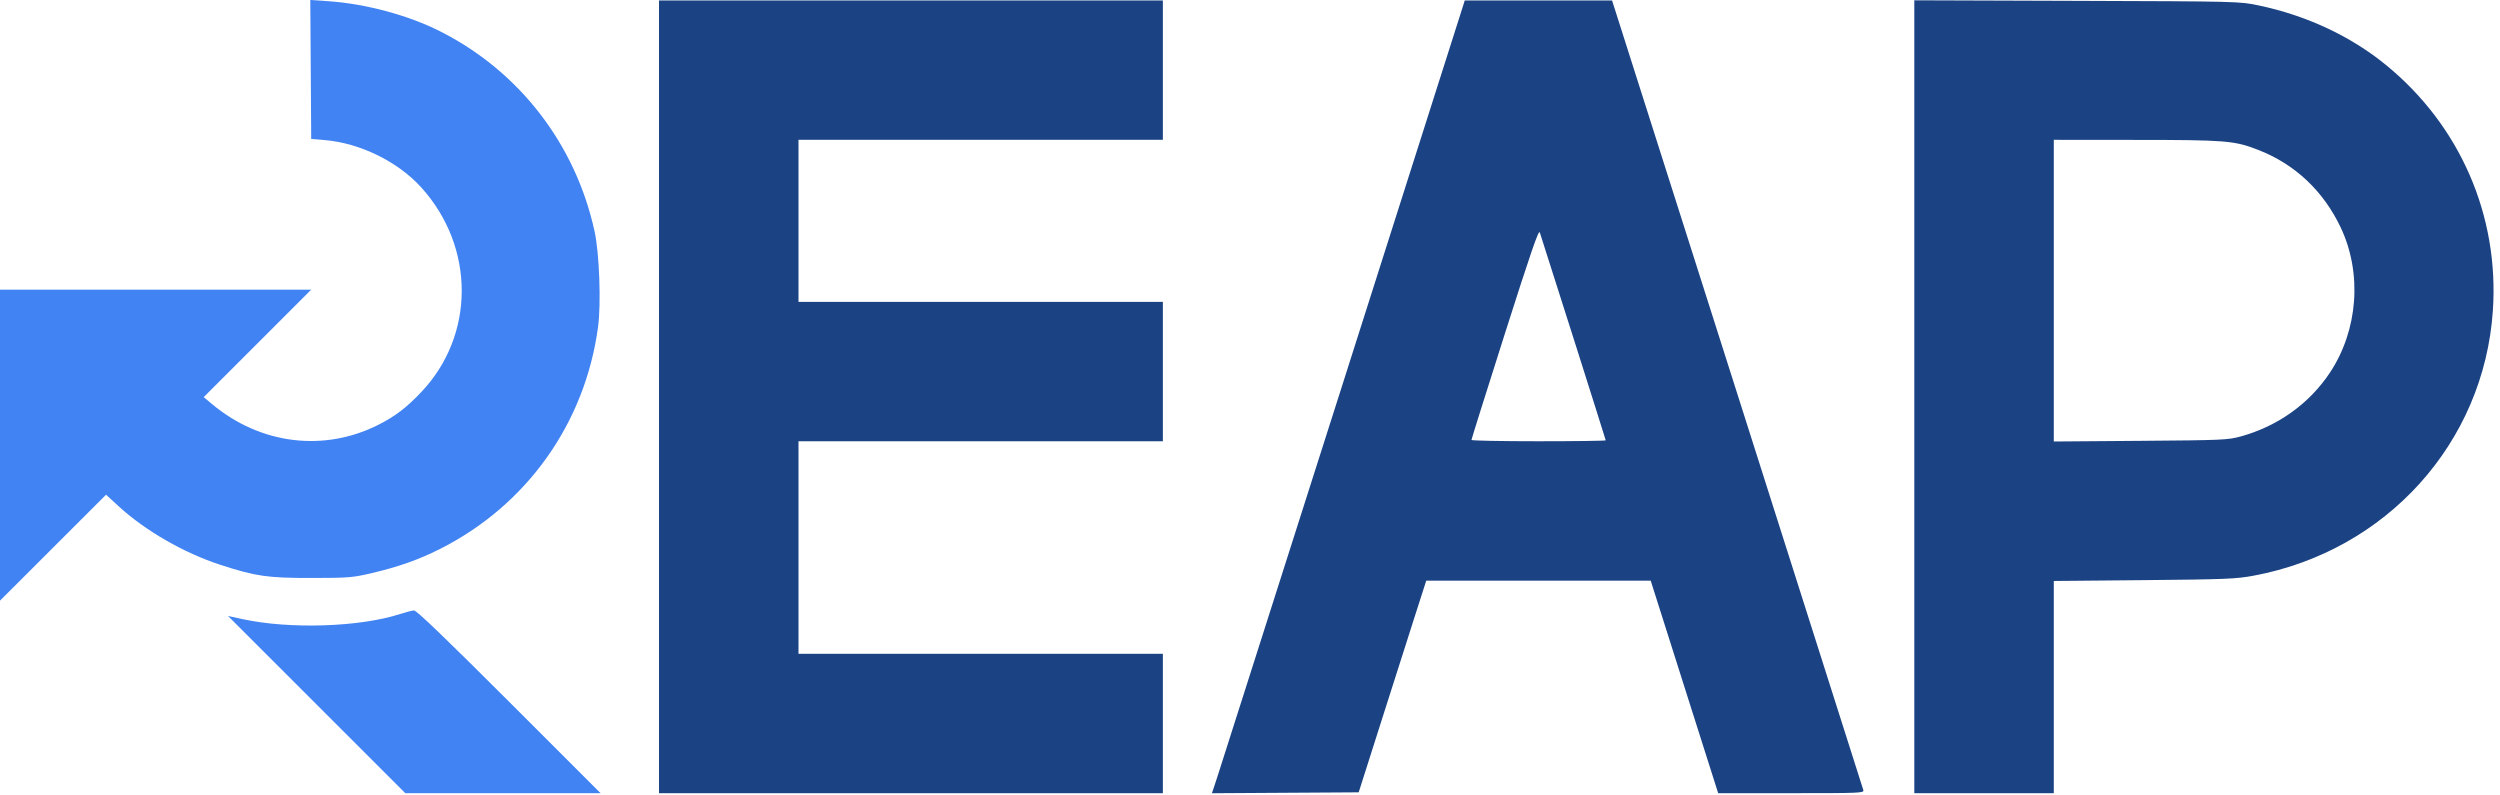 <svg width="176" height="56" viewBox="0 0 176 56" fill="none" xmlns="http://www.w3.org/2000/svg">
<rect width="176" height="56" fill="#F5F5F5"/>
<g id="Media Hub v2" clip-path="url(#clip0_0_1)">
<rect width="1920" height="9044" transform="translate(-52 -49)" fill="white"/>
<g id="Frame 36138">
<g id="Mask group">
<mask id="mask0_0_1" style="mask-type:alpha" maskUnits="userSpaceOnUse" x="-32" y="-29" width="1880" height="1040">
<path id="Subtract" fill-rule="evenodd" clip-rule="evenodd" d="M20 586C-8.719 586 -32 562.719 -32 534V144C-32 115.281 -8.719 92 20 92H143.455C161.234 92 177.78 82.917 187.325 67.918L233.675 -4.918C243.22 -19.917 259.766 -29 277.545 -29H1816C1833.67 -29 1848 -14.673 1848 3V118C1848 146.719 1824.72 170 1796 170H1622C1593.28 170 1570 193.281 1570 222V609C1570 637.719 1593.28 661 1622 661H1812C1831.88 661 1848 677.118 1848 697C1848 716.882 1831.88 733 1812 733H1622C1593.28 733 1570 756.281 1570 785V959C1570 987.719 1546.72 1011 1518 1011H445C416.281 1011 393 987.719 393 959V638C393 609.281 369.719 586 341 586H20Z" fill="white"/>
</mask>
<g mask="url(#mask0_0_1)">
<g id="bg">
<rect id="Rectangle 17" x="1868" y="1031" width="1920" height="1080" transform="rotate(-180 1868 1031)" fill="#4183F2"/>
</g>
</g>
</g>
<g id="Group 34734">
<path id="Vector" fill-rule="evenodd" clip-rule="evenodd" d="M46.394 27.936V55.841H64.13H81.866V50.935V46.029H69.04H56.214V38.547V31.064H69.04H81.866V26.158V21.252H69.04H56.214V15.548V9.844H69.04H81.866V4.938V0.032H64.13H46.394V27.936ZM103.033 0.308C102.796 1.088 85.979 53.853 85.676 54.77L85.32 55.844L90.486 55.812L95.652 55.78L97.272 50.69C98.162 47.89 99.233 44.537 99.65 43.238L100.408 40.877H108.309H116.21L116.628 42.196C116.857 42.921 117.926 46.287 119.002 49.677L120.959 55.839L126.098 55.84C130.932 55.841 131.233 55.829 131.18 55.627C131.148 55.509 127.155 42.952 122.306 27.722L113.489 0.032H108.303H103.117L103.033 0.308ZM134.767 27.931V55.841H139.677H144.587V48.371V40.901L150.938 40.842C156.686 40.788 157.42 40.758 158.653 40.528C168.006 38.786 174.869 31.183 175.498 21.868C175.949 15.177 173.189 8.835 167.969 4.571C165.489 2.544 162.375 1.089 159.005 0.381C157.663 0.099 157.621 0.098 146.213 0.06L134.767 0.021V27.931ZM144.587 20.463V31.082L150.693 31.035C156.487 30.99 156.848 30.974 157.755 30.723C160.362 30.002 162.576 28.418 164.025 26.235C166.012 23.243 166.31 19.233 164.785 16.015C163.565 13.441 161.561 11.556 158.976 10.552C157.3 9.9 156.731 9.853 150.386 9.849L144.587 9.844V20.463ZM105.948 23.474C104.651 27.547 103.591 30.922 103.591 30.972C103.591 31.023 105.718 31.064 108.317 31.064C110.916 31.064 113.042 31.035 113.042 30.999C113.042 30.95 109.005 18.216 108.401 16.36C108.328 16.134 107.768 17.758 105.948 23.474Z" fill="#1B4384"/>
<path id="Vector_2" fill-rule="evenodd" clip-rule="evenodd" d="M21.877 4.892L21.909 9.783L22.83 9.859C25.331 10.064 28.004 11.37 29.655 13.193C33.455 17.388 33.456 23.598 29.658 27.601C28.621 28.694 27.835 29.296 26.673 29.888C22.83 31.845 18.343 31.297 14.934 28.453L14.341 27.958L18.124 24.176L21.908 20.393H10.954H0V31.34V42.286L3.733 38.557L7.466 34.828L8.367 35.654C10.225 37.36 12.969 38.937 15.515 39.764C18.02 40.577 18.834 40.694 21.971 40.689C24.56 40.686 24.823 40.664 26.195 40.341C28.055 39.903 29.456 39.408 30.936 38.667C37.07 35.59 41.189 29.817 42.103 23.013C42.323 21.381 42.196 17.851 41.863 16.313C40.529 10.155 36.541 4.994 30.948 2.187C28.703 1.06 25.721 0.261 23.104 0.085L21.845 0L21.877 4.892ZM28.169 43.226C25.327 44.148 20.402 44.308 17.078 43.587L16.052 43.364L22.294 49.603L28.536 55.842H35.41H42.283L35.84 49.402C31.407 44.971 29.32 42.966 29.151 42.975C29.016 42.981 28.574 43.094 28.169 43.226Z" fill="#4183F2"/>
</g>
</g>
</g>
<defs>
<clipPath id="clip0_0_1">
<rect width="1920" height="9044" fill="white" transform="translate(-52 -49)"/>
</clipPath>
</defs>
</svg>
